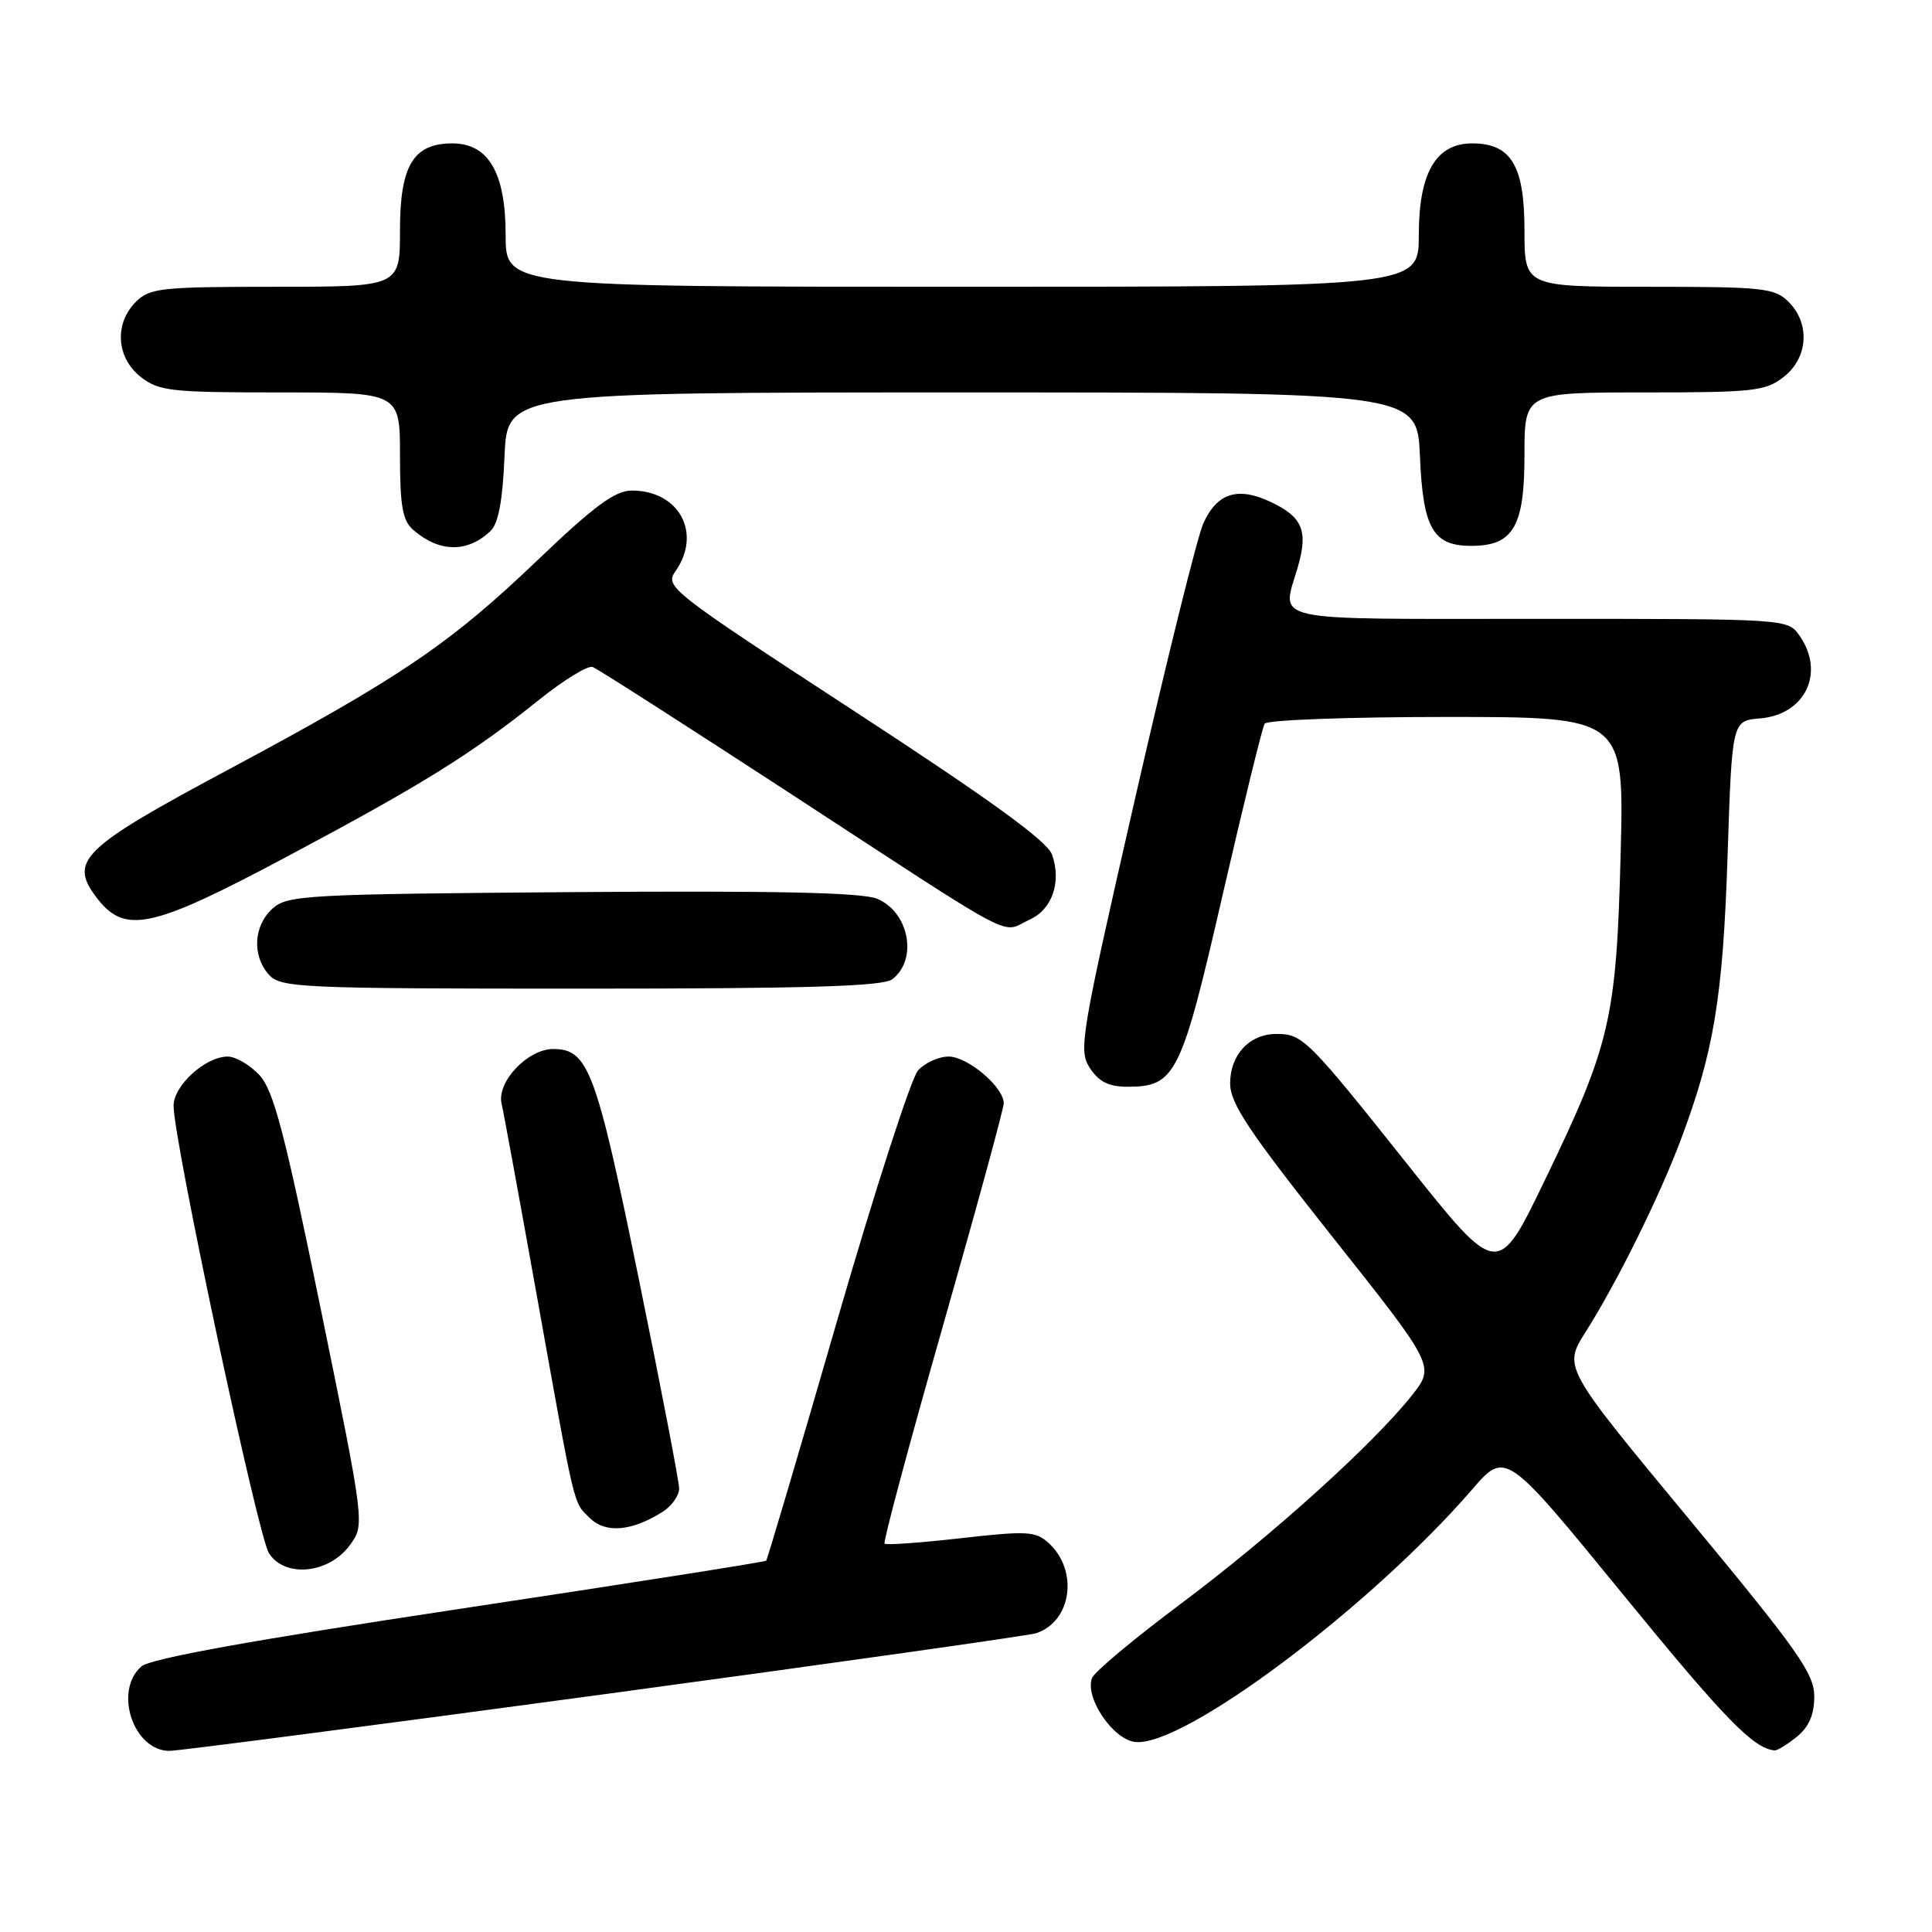 <?xml version="1.0" encoding="UTF-8" standalone="no"?>
<!DOCTYPE svg PUBLIC "-//W3C//DTD SVG 1.1//EN" "http://www.w3.org/Graphics/SVG/1.1/DTD/svg11.dtd" >
<svg xmlns="http://www.w3.org/2000/svg" xmlns:xlink="http://www.w3.org/1999/xlink" version="1.1" viewBox="0 0 256 256">
 <g >
 <path fill="currentColor"
d=" M 80.03 224.50 C 110.51 220.37 136.26 216.73 137.25 216.42 C 142.01 214.91 142.96 208.08 138.92 204.43 C 137.22 202.89 136.05 202.83 127.31 203.82 C 121.96 204.43 117.42 204.75 117.21 204.54 C 117.00 204.33 120.46 191.40 124.91 175.81 C 129.36 160.22 133.00 146.89 133.00 146.19 C 133.00 144.04 128.23 140.00 125.70 140.00 C 124.39 140.00 122.56 140.83 121.65 141.83 C 120.74 142.84 115.90 157.81 110.90 175.08 C 105.90 192.36 101.68 206.64 101.52 206.80 C 101.36 206.97 83.07 209.84 60.87 213.19 C 33.55 217.31 19.93 219.77 18.75 220.80 C 15.02 224.03 17.66 232.00 22.46 232.00 C 23.64 232.00 49.55 228.62 80.03 224.50 Z  M 238.09 230.13 C 239.70 228.82 240.40 227.21 240.40 224.78 C 240.40 221.76 238.24 218.70 223.77 201.24 C 207.14 181.17 207.14 181.17 210.09 176.51 C 214.22 170.00 219.84 158.67 222.69 151.09 C 227.10 139.37 228.29 132.20 228.91 113.50 C 229.50 95.50 229.50 95.50 233.23 95.19 C 239.22 94.69 241.87 89.11 238.44 84.22 C 236.89 82.00 236.85 82.00 203.94 82.00 C 167.19 82.00 169.83 82.58 172.00 75.02 C 173.34 70.33 172.57 68.50 168.44 66.54 C 164.03 64.44 161.28 65.30 159.45 69.34 C 158.66 71.08 154.60 87.47 150.41 105.78 C 143.18 137.42 142.88 139.17 144.42 141.53 C 145.62 143.35 146.93 144.00 149.41 144.00 C 155.76 144.00 156.52 142.47 161.99 118.64 C 164.76 106.62 167.27 96.38 167.57 95.89 C 167.87 95.40 178.72 95.00 191.67 95.00 C 215.22 95.00 215.22 95.00 214.74 113.25 C 214.18 134.98 213.37 138.46 204.69 156.40 C 198.46 169.31 198.46 169.31 186.59 154.40 C 173.28 137.67 172.60 137.00 169.14 137.00 C 165.58 137.00 163.00 139.75 163.00 143.55 C 163.00 146.21 165.45 149.88 176.57 163.91 C 190.15 181.02 190.15 181.02 187.07 184.91 C 181.95 191.37 168.46 203.54 156.53 212.46 C 150.33 217.09 145.01 221.53 144.70 222.34 C 143.71 224.91 147.45 230.47 150.40 230.82 C 156.73 231.58 181.53 213.00 195.06 197.37 C 199.50 192.23 199.50 192.23 215.00 211.20 C 228.53 227.77 232.31 231.66 235.14 231.94 C 235.49 231.97 236.82 231.16 238.09 230.13 Z  M 46.33 204.78 C 48.35 202.05 48.35 202.05 42.51 173.49 C 37.72 150.08 36.25 144.48 34.38 142.46 C 33.12 141.11 31.23 140.00 30.18 140.00 C 27.22 140.00 23.00 143.84 23.00 146.52 C 23.00 151.13 34.17 203.53 35.64 205.81 C 37.75 209.10 43.53 208.54 46.33 204.78 Z  M 87.75 200.36 C 88.99 199.59 89.99 198.18 89.99 197.23 C 89.98 196.28 87.55 183.66 84.59 169.20 C 78.98 141.76 77.95 139.00 73.30 139.00 C 69.93 139.00 65.81 143.35 66.46 146.23 C 66.75 147.48 68.79 158.62 71.01 171.00 C 76.30 200.51 75.92 198.92 78.12 201.12 C 80.20 203.20 83.63 202.93 87.75 200.36 Z  M 118.24 129.75 C 121.65 127.13 120.46 120.85 116.22 119.09 C 114.22 118.26 102.69 118.01 75.81 118.21 C 40.46 118.48 38.08 118.61 36.10 120.40 C 33.58 122.69 33.38 126.66 35.65 129.17 C 37.21 130.88 39.82 131.00 76.96 131.00 C 107.16 131.00 117.00 130.70 118.24 129.75 Z  M 136.48 121.83 C 139.44 120.48 140.68 116.82 139.39 113.22 C 138.76 111.45 131.19 105.96 113.26 94.27 C 88.72 78.26 88.06 77.75 89.51 75.68 C 93.04 70.64 89.98 65.00 83.72 65.00 C 81.50 65.00 78.75 67.03 71.19 74.26 C 59.59 85.35 53.00 89.81 30.16 102.03 C 10.96 112.30 9.15 114.04 12.68 118.78 C 16.48 123.89 19.88 123.18 38.19 113.42 C 56.11 103.87 62.48 99.90 71.44 92.72 C 74.72 90.09 77.91 88.14 78.54 88.38 C 79.17 88.62 90.66 95.98 104.09 104.73 C 135.91 125.49 132.45 123.66 136.48 121.83 Z  M 65.00 70.36 C 66.04 69.37 66.61 66.32 66.85 60.46 C 67.21 52.00 67.21 52.00 127.50 52.00 C 187.79 52.00 187.79 52.00 188.15 60.46 C 188.55 70.01 189.87 72.33 194.94 72.33 C 200.51 72.33 202.00 69.80 202.00 60.35 C 202.00 52.00 202.00 52.00 217.87 52.00 C 232.40 52.00 233.95 51.83 236.37 49.93 C 239.59 47.39 239.88 42.88 237.00 40.00 C 235.16 38.16 233.67 38.00 218.50 38.00 C 202.00 38.00 202.00 38.00 202.00 30.50 C 202.00 21.94 200.23 19.00 195.07 19.00 C 190.27 19.00 188.00 22.90 188.00 31.13 C 188.00 38.00 188.00 38.00 127.50 38.00 C 67.00 38.00 67.00 38.00 67.00 31.13 C 67.00 22.90 64.73 19.00 59.93 19.00 C 54.77 19.00 53.00 21.94 53.00 30.50 C 53.00 38.00 53.00 38.00 36.50 38.00 C 21.33 38.00 19.84 38.16 18.00 40.00 C 15.12 42.88 15.41 47.39 18.63 49.93 C 21.05 51.83 22.60 52.00 37.13 52.00 C 53.00 52.00 53.00 52.00 53.00 60.35 C 53.00 67.05 53.34 68.99 54.75 70.21 C 58.20 73.22 61.94 73.27 65.00 70.36 Z "/>
</g>
</svg>